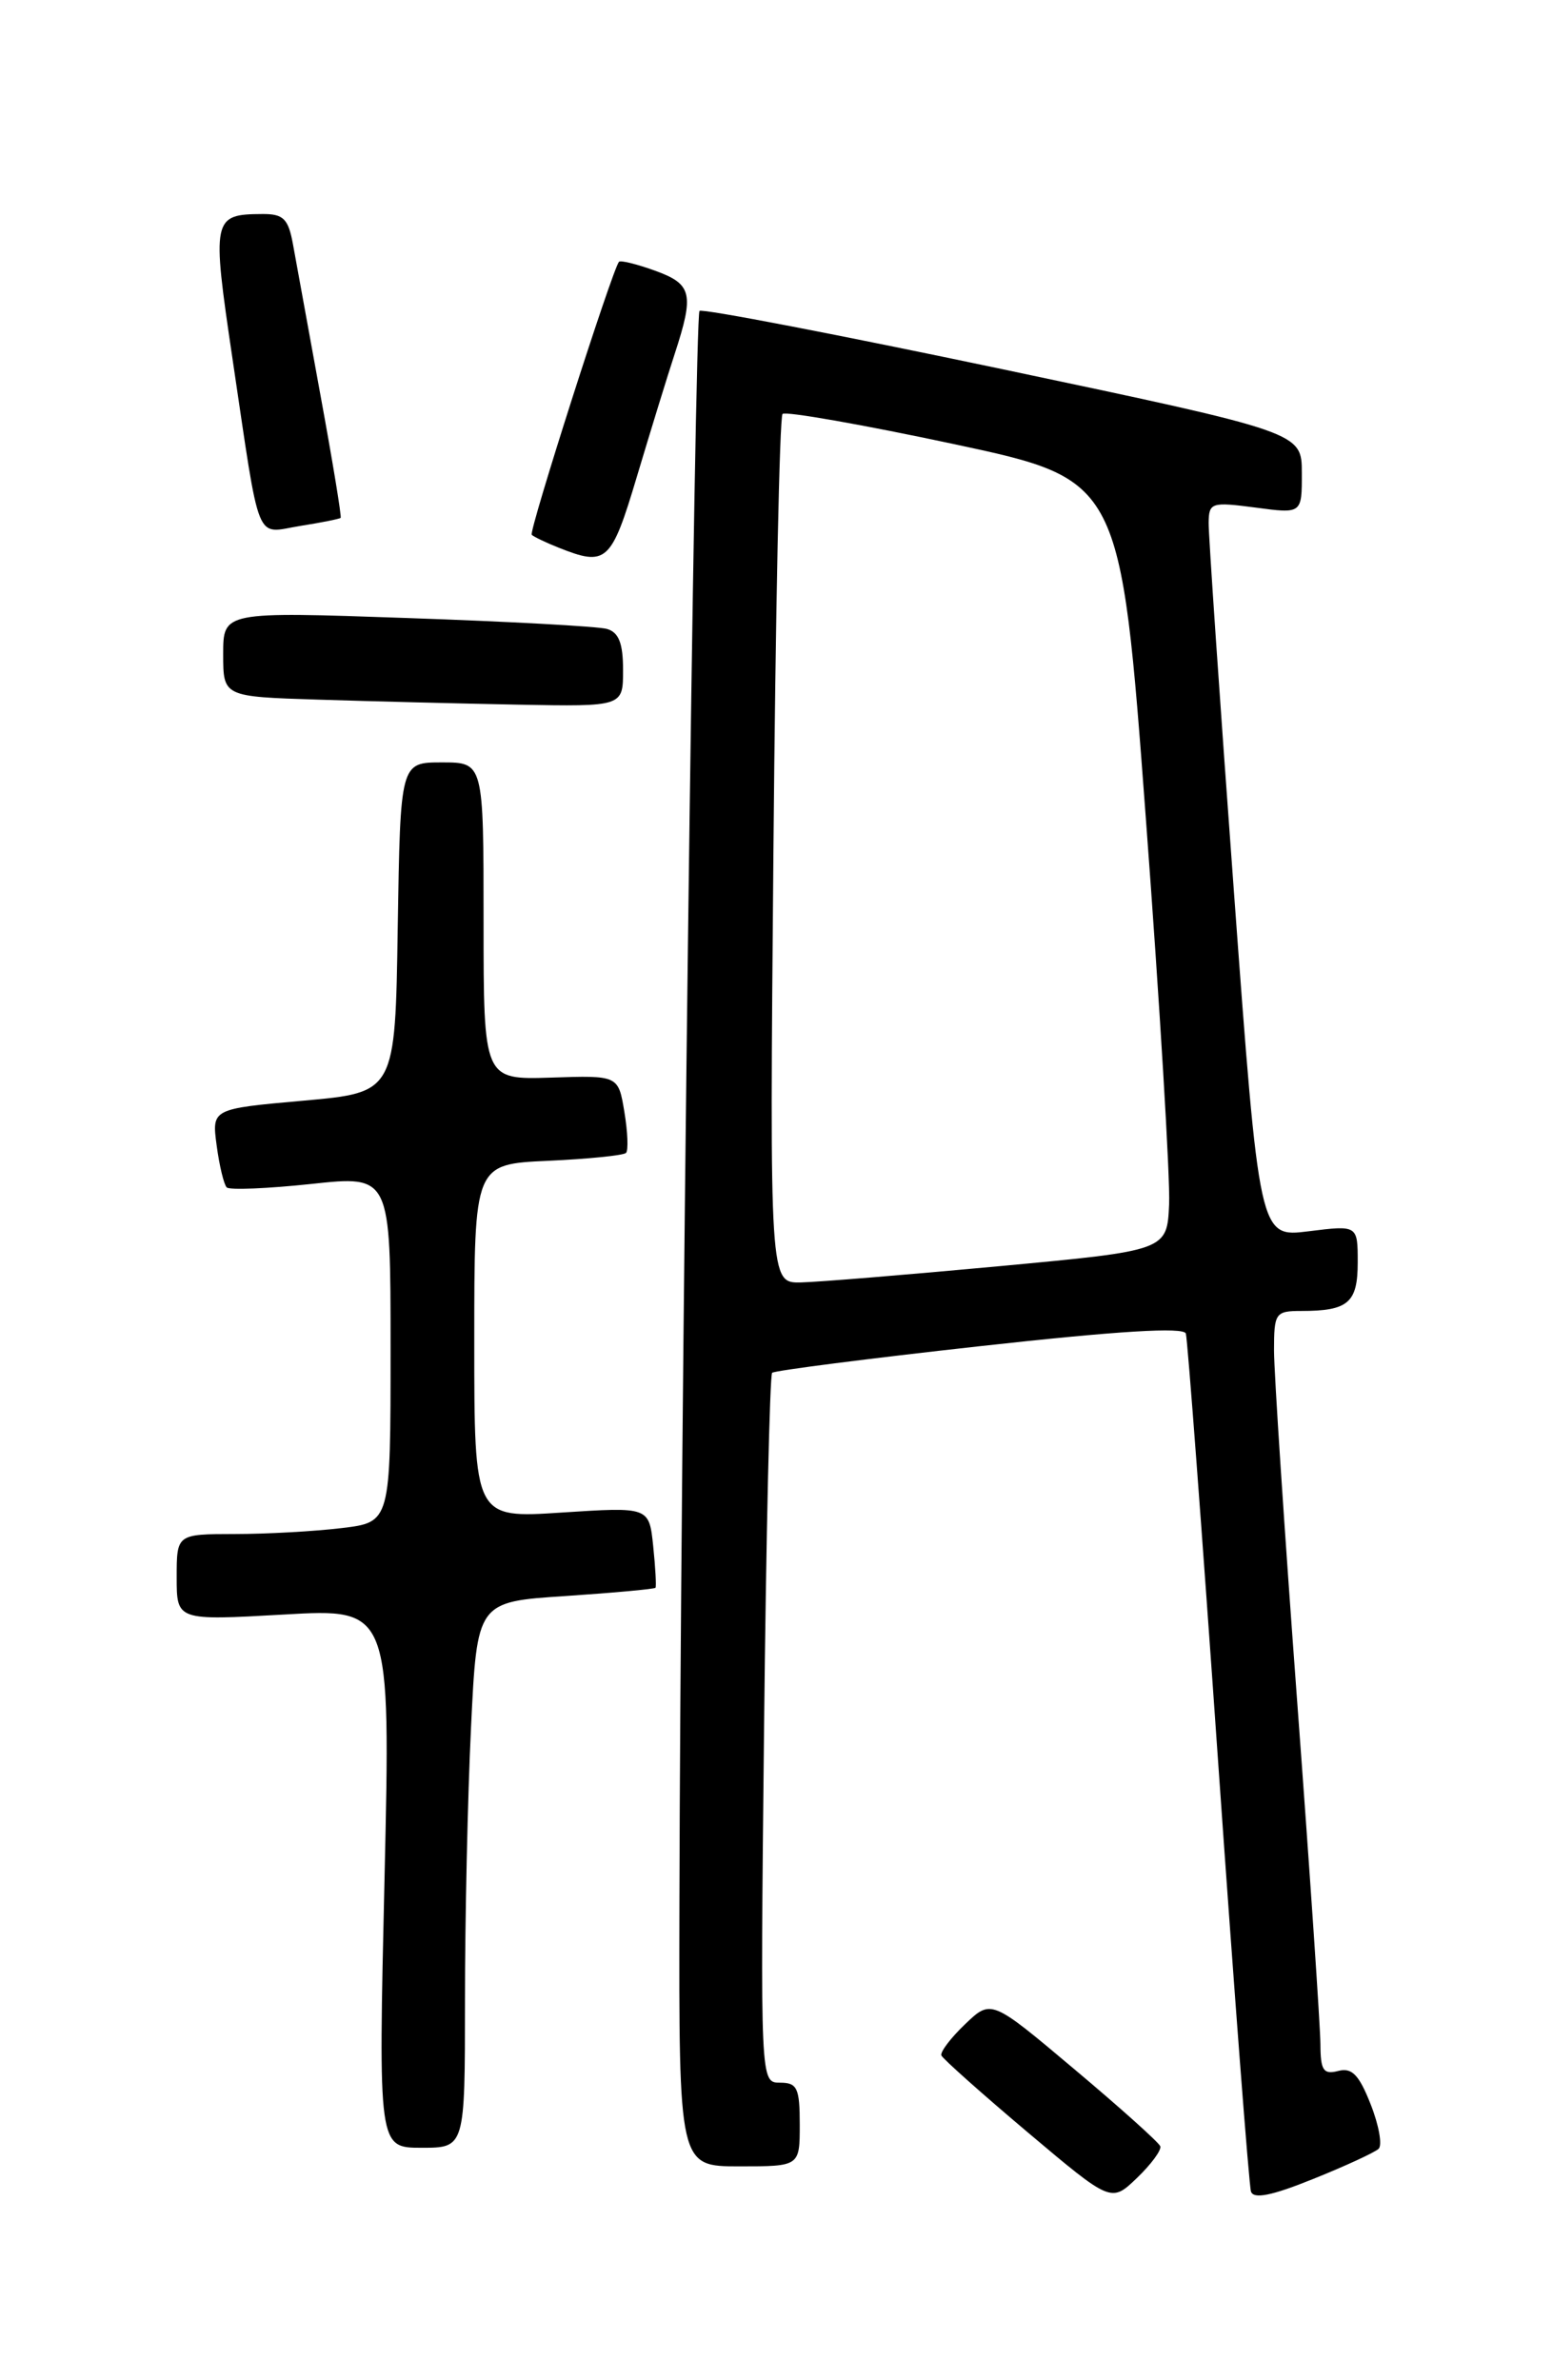 <?xml version="1.0" encoding="UTF-8" standalone="no"?>
<!DOCTYPE svg PUBLIC "-//W3C//DTD SVG 1.1//EN" "http://www.w3.org/Graphics/SVG/1.1/DTD/svg11.dtd" >
<svg xmlns="http://www.w3.org/2000/svg" xmlns:xlink="http://www.w3.org/1999/xlink" version="1.1" viewBox="0 0 167 256">
 <g >
 <path fill="currentColor"
d=" M 124.77 230.84 C 124.62 230.43 120.47 226.70 115.54 222.56 C 106.59 215.02 106.59 215.02 103.78 217.71 C 102.23 219.19 101.09 220.70 101.23 221.07 C 101.38 221.43 105.55 225.15 110.49 229.32 C 119.49 236.91 119.49 236.91 122.26 234.25 C 123.78 232.79 124.91 231.26 124.77 230.84 Z  M 148.25 231.11 C 148.66 230.72 148.28 228.57 147.39 226.32 C 146.14 223.14 145.37 222.35 143.90 222.74 C 142.31 223.15 142.00 222.68 141.99 219.87 C 141.98 218.01 140.86 201.43 139.49 183.00 C 138.12 164.57 137.00 147.59 137.00 145.25 C 137.00 141.22 137.15 141.00 139.92 141.00 C 144.98 141.00 146.00 140.12 146.00 135.78 C 146.00 131.77 146.00 131.77 140.71 132.43 C 135.42 133.09 135.42 133.09 132.68 95.80 C 131.17 75.28 129.95 57.47 129.97 56.22 C 130.00 54.05 130.27 53.97 135.00 54.59 C 140.00 55.26 140.00 55.26 139.99 50.88 C 139.99 46.50 139.99 46.50 107.85 39.72 C 90.18 36.00 75.50 33.17 75.22 33.44 C 74.70 33.97 73.16 156.19 73.06 204.75 C 73.00 233.00 73.00 233.00 79.50 233.00 C 86.00 233.00 86.00 233.00 86.00 228.50 C 86.00 224.58 85.73 224.00 83.88 224.00 C 81.76 224.00 81.76 224.00 82.16 186.05 C 82.38 165.18 82.78 147.90 83.03 147.65 C 83.29 147.41 93.33 146.12 105.35 144.79 C 120.24 143.14 127.31 142.71 127.52 143.43 C 127.70 144.02 129.26 164.75 130.99 189.50 C 132.72 214.25 134.31 235.04 134.52 235.70 C 134.79 236.55 136.75 236.16 141.20 234.36 C 144.66 232.97 147.84 231.50 148.25 231.11 Z  M 50.00 215.16 C 50.00 206.45 50.29 193.23 50.65 185.80 C 51.30 172.28 51.30 172.28 60.80 171.66 C 66.02 171.31 70.38 170.91 70.49 170.77 C 70.59 170.62 70.48 168.60 70.24 166.28 C 69.80 162.07 69.80 162.07 60.40 162.68 C 51.00 163.30 51.00 163.30 51.00 144.26 C 51.00 125.21 51.00 125.21 58.92 124.85 C 63.28 124.65 67.05 124.27 67.32 124.00 C 67.58 123.72 67.50 121.74 67.14 119.58 C 66.49 115.66 66.49 115.66 59.25 115.90 C 52.00 116.13 52.00 116.13 52.00 99.07 C 52.00 82.00 52.00 82.00 47.52 82.00 C 43.05 82.00 43.05 82.00 42.77 99.75 C 42.50 117.50 42.50 117.50 32.64 118.38 C 22.77 119.26 22.77 119.26 23.30 123.21 C 23.59 125.39 24.08 127.41 24.38 127.71 C 24.67 128.01 28.76 127.84 33.46 127.34 C 42.00 126.42 42.00 126.42 42.00 145.07 C 42.00 163.72 42.00 163.72 36.75 164.35 C 33.86 164.70 28.69 164.99 25.25 164.99 C 19.00 165.00 19.00 165.00 19.00 169.65 C 19.00 174.30 19.00 174.30 30.51 173.65 C 42.01 172.99 42.01 172.99 41.35 202.00 C 40.68 231.00 40.68 231.00 45.34 231.00 C 50.00 231.00 50.00 231.00 50.00 215.16 Z  M 67.00 72.07 C 67.00 69.18 66.54 68.00 65.25 67.64 C 64.29 67.37 54.61 66.84 43.75 66.47 C 24.00 65.78 24.00 65.78 24.00 70.36 C 24.00 74.93 24.00 74.93 34.25 75.25 C 39.89 75.43 49.56 75.67 55.75 75.79 C 67.00 76.00 67.00 76.00 67.00 72.07 Z  M 68.49 51.25 C 69.93 46.44 71.75 40.51 72.55 38.07 C 74.67 31.58 74.43 30.56 70.43 29.11 C 68.46 28.40 66.72 27.97 66.56 28.16 C 65.83 29.03 56.84 57.17 57.18 57.52 C 57.40 57.73 58.68 58.35 60.04 58.89 C 65.22 60.96 65.73 60.50 68.49 51.25 Z  M 36.63 55.70 C 36.75 55.59 35.77 49.64 34.46 42.50 C 33.16 35.35 31.82 28.04 31.50 26.25 C 31.00 23.52 30.47 23.00 28.20 23.02 C 22.84 23.05 22.76 23.46 25.00 38.58 C 28.04 59.02 27.37 57.36 32.26 56.57 C 34.55 56.21 36.52 55.81 36.63 55.70 Z  M 83.17 91.55 C 83.39 66.00 83.83 44.83 84.15 44.52 C 84.46 44.21 92.77 45.67 102.61 47.77 C 120.50 51.60 120.50 51.60 123.22 88.05 C 124.72 108.10 125.84 126.75 125.72 129.50 C 125.50 134.50 125.50 134.50 107.50 136.18 C 97.60 137.10 87.98 137.89 86.13 137.93 C 82.76 138.00 82.76 138.00 83.17 91.55 Z "/>
</g>
</svg>